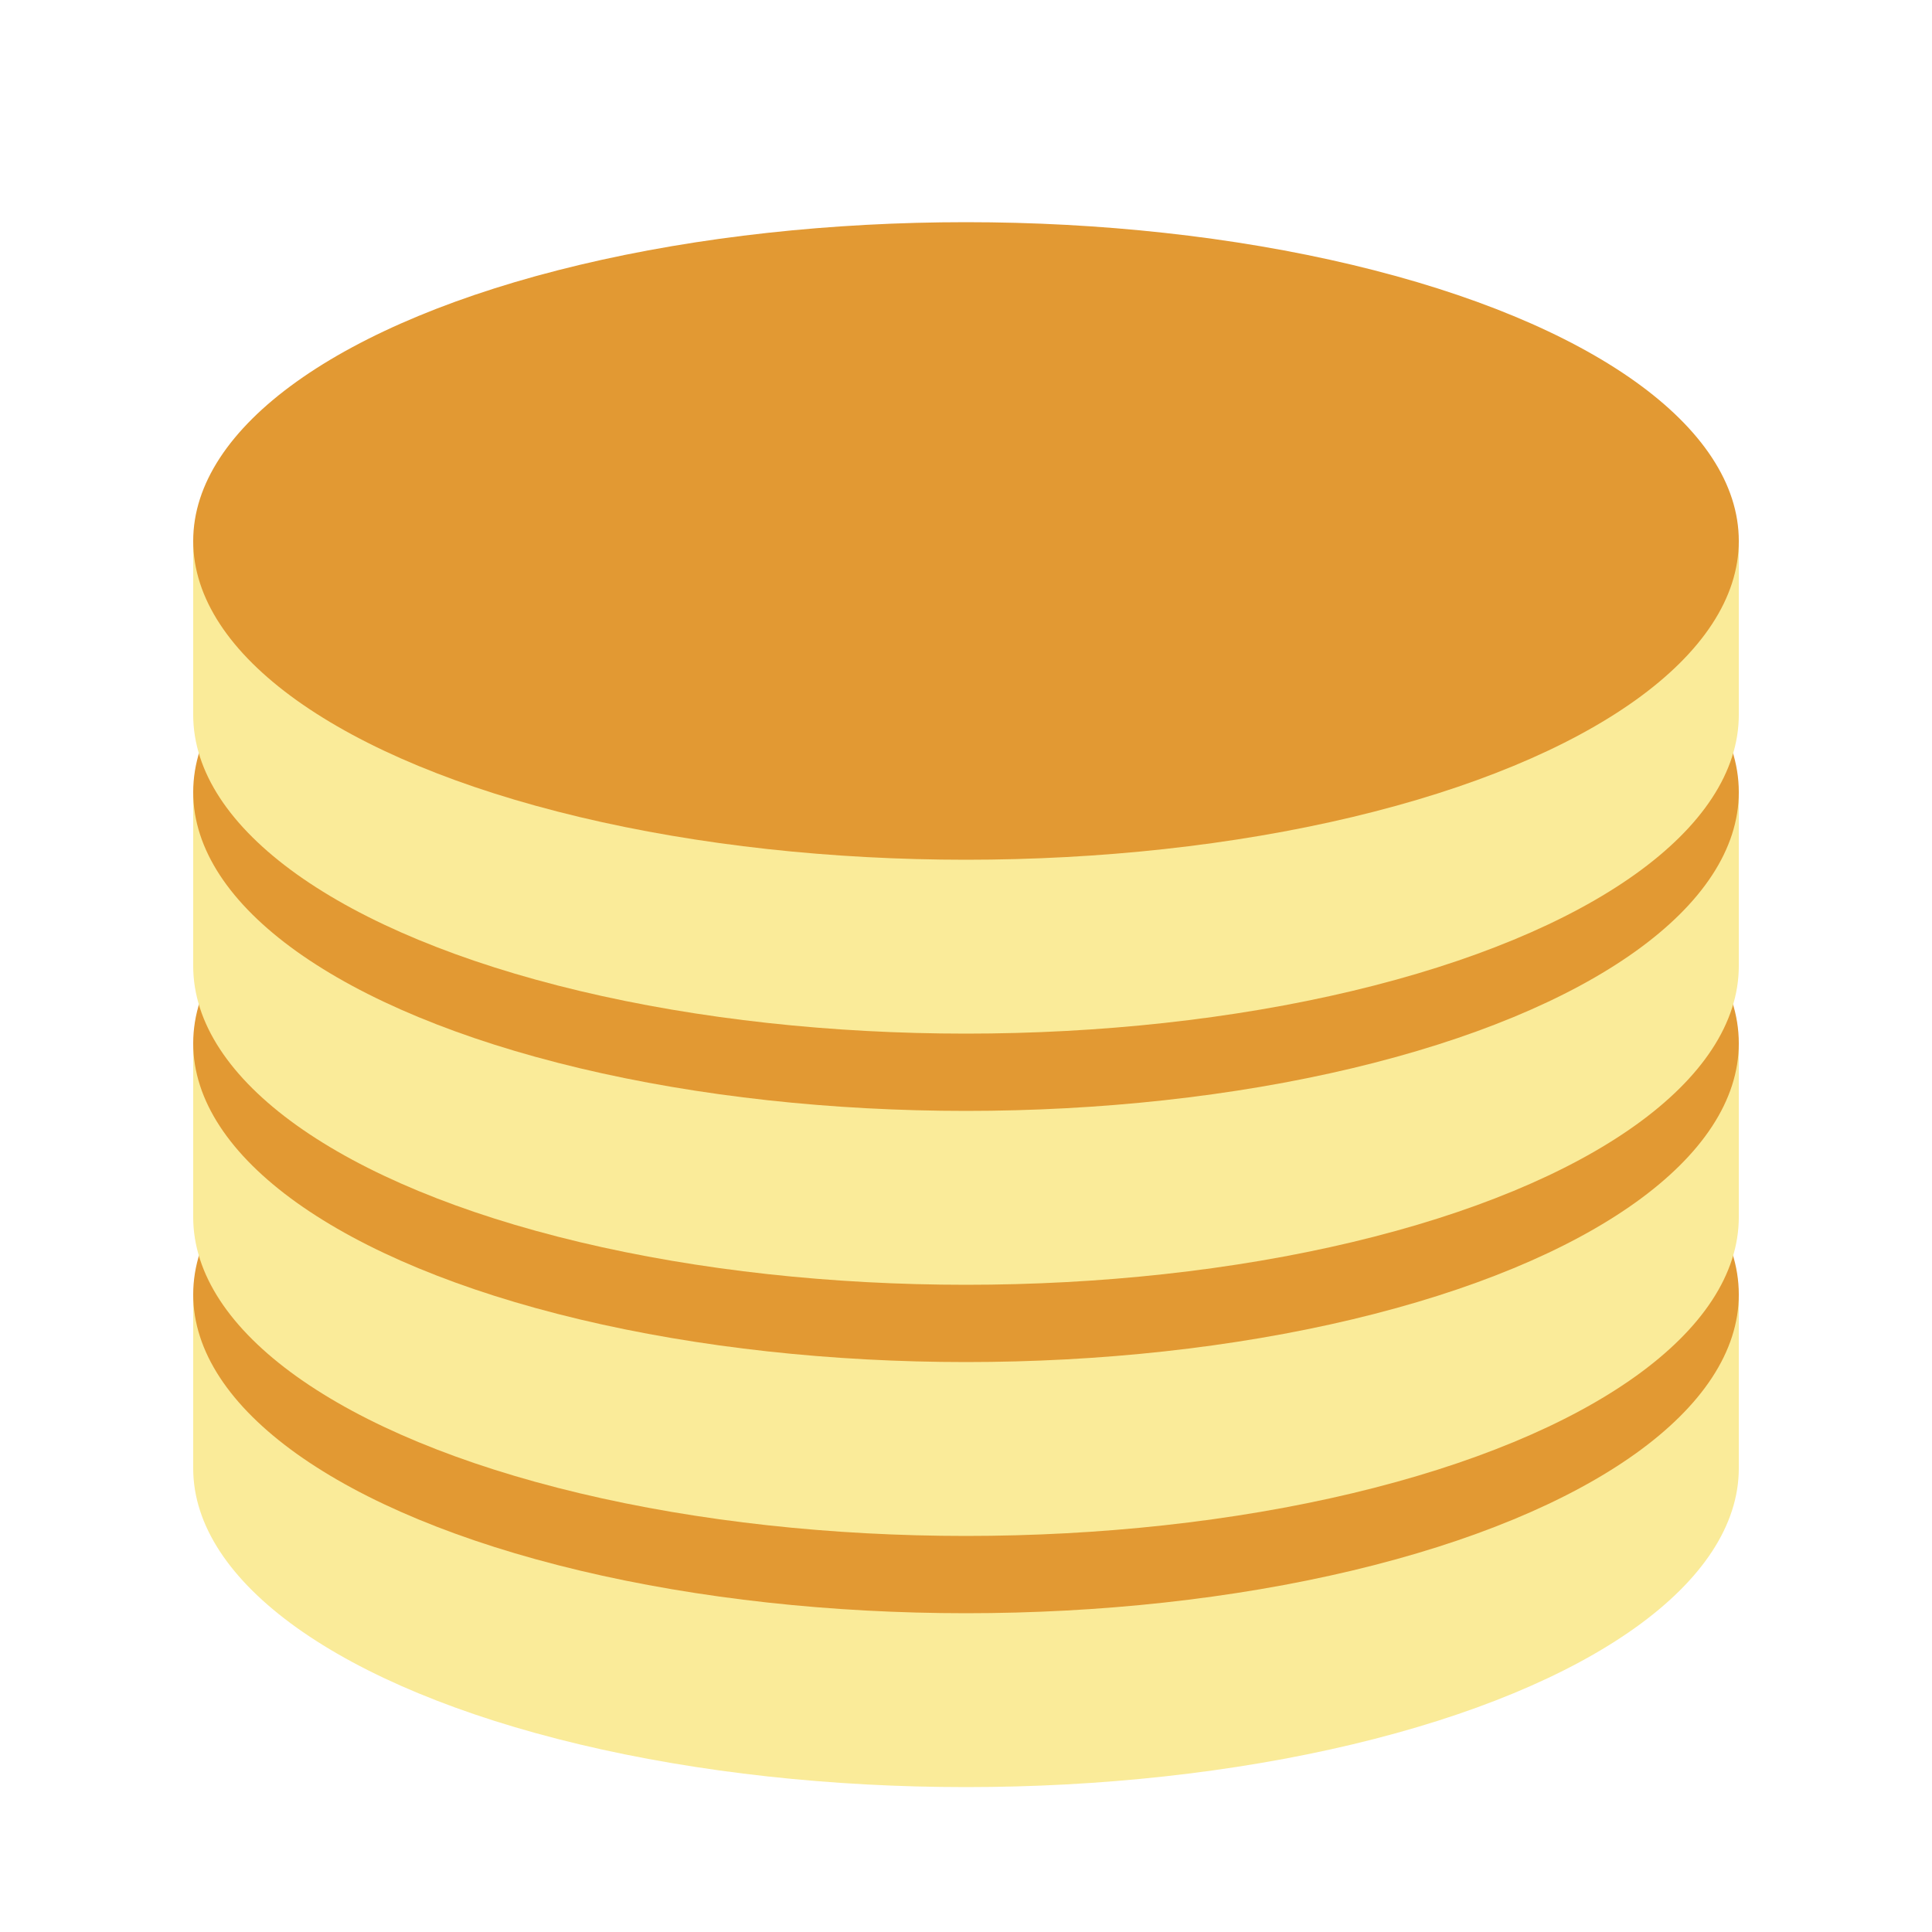 <?xml version="1.0" encoding="utf-8" standalone="no"?>
<svg viewBox="0 0 100 100" height="100%" width="100%" xmlns="http://www.w3.org/2000/svg" xmlns:xlink="http://www.w3.org/1999/xlink">
  <ellipse cx="50" cy="76" rx="40" ry="16.5" style="fill:#faeb99" />
  <rect x="10" y="67" width="80" height="9" style="fill:#faeb99"/>
  <ellipse cx="50" cy="67" rx="40" ry="16.5" style="fill:#e29933"/>

  <ellipse cx="50" cy="63" rx="40" ry="16.5" style="fill:#faeb99" />
  <rect x="10" y="54" width="80" height="9" style="fill:#faeb99"/>
  <ellipse cx="50" cy="54" rx="40" ry="16.5" style="fill:#e29933"/>

  <ellipse cx="50" cy="50" rx="40" ry="16.5" style="fill:#faeb99" />
  <rect x="10" y="41" width="80" height="9" style="fill:#faeb99"/>
  <ellipse cx="50" cy="41" rx="40" ry="16.5" style="fill:#e29933"/>

  <ellipse cx="50" cy="37" rx="40" ry="16.5" style="fill:#faeb99" />
  <rect x="10" y="28" width="80" height="9" style="fill:#faeb99"/>
  <ellipse cx="50" cy="28" rx="40" ry="16.5" style="fill:#e29933" />
</svg>
